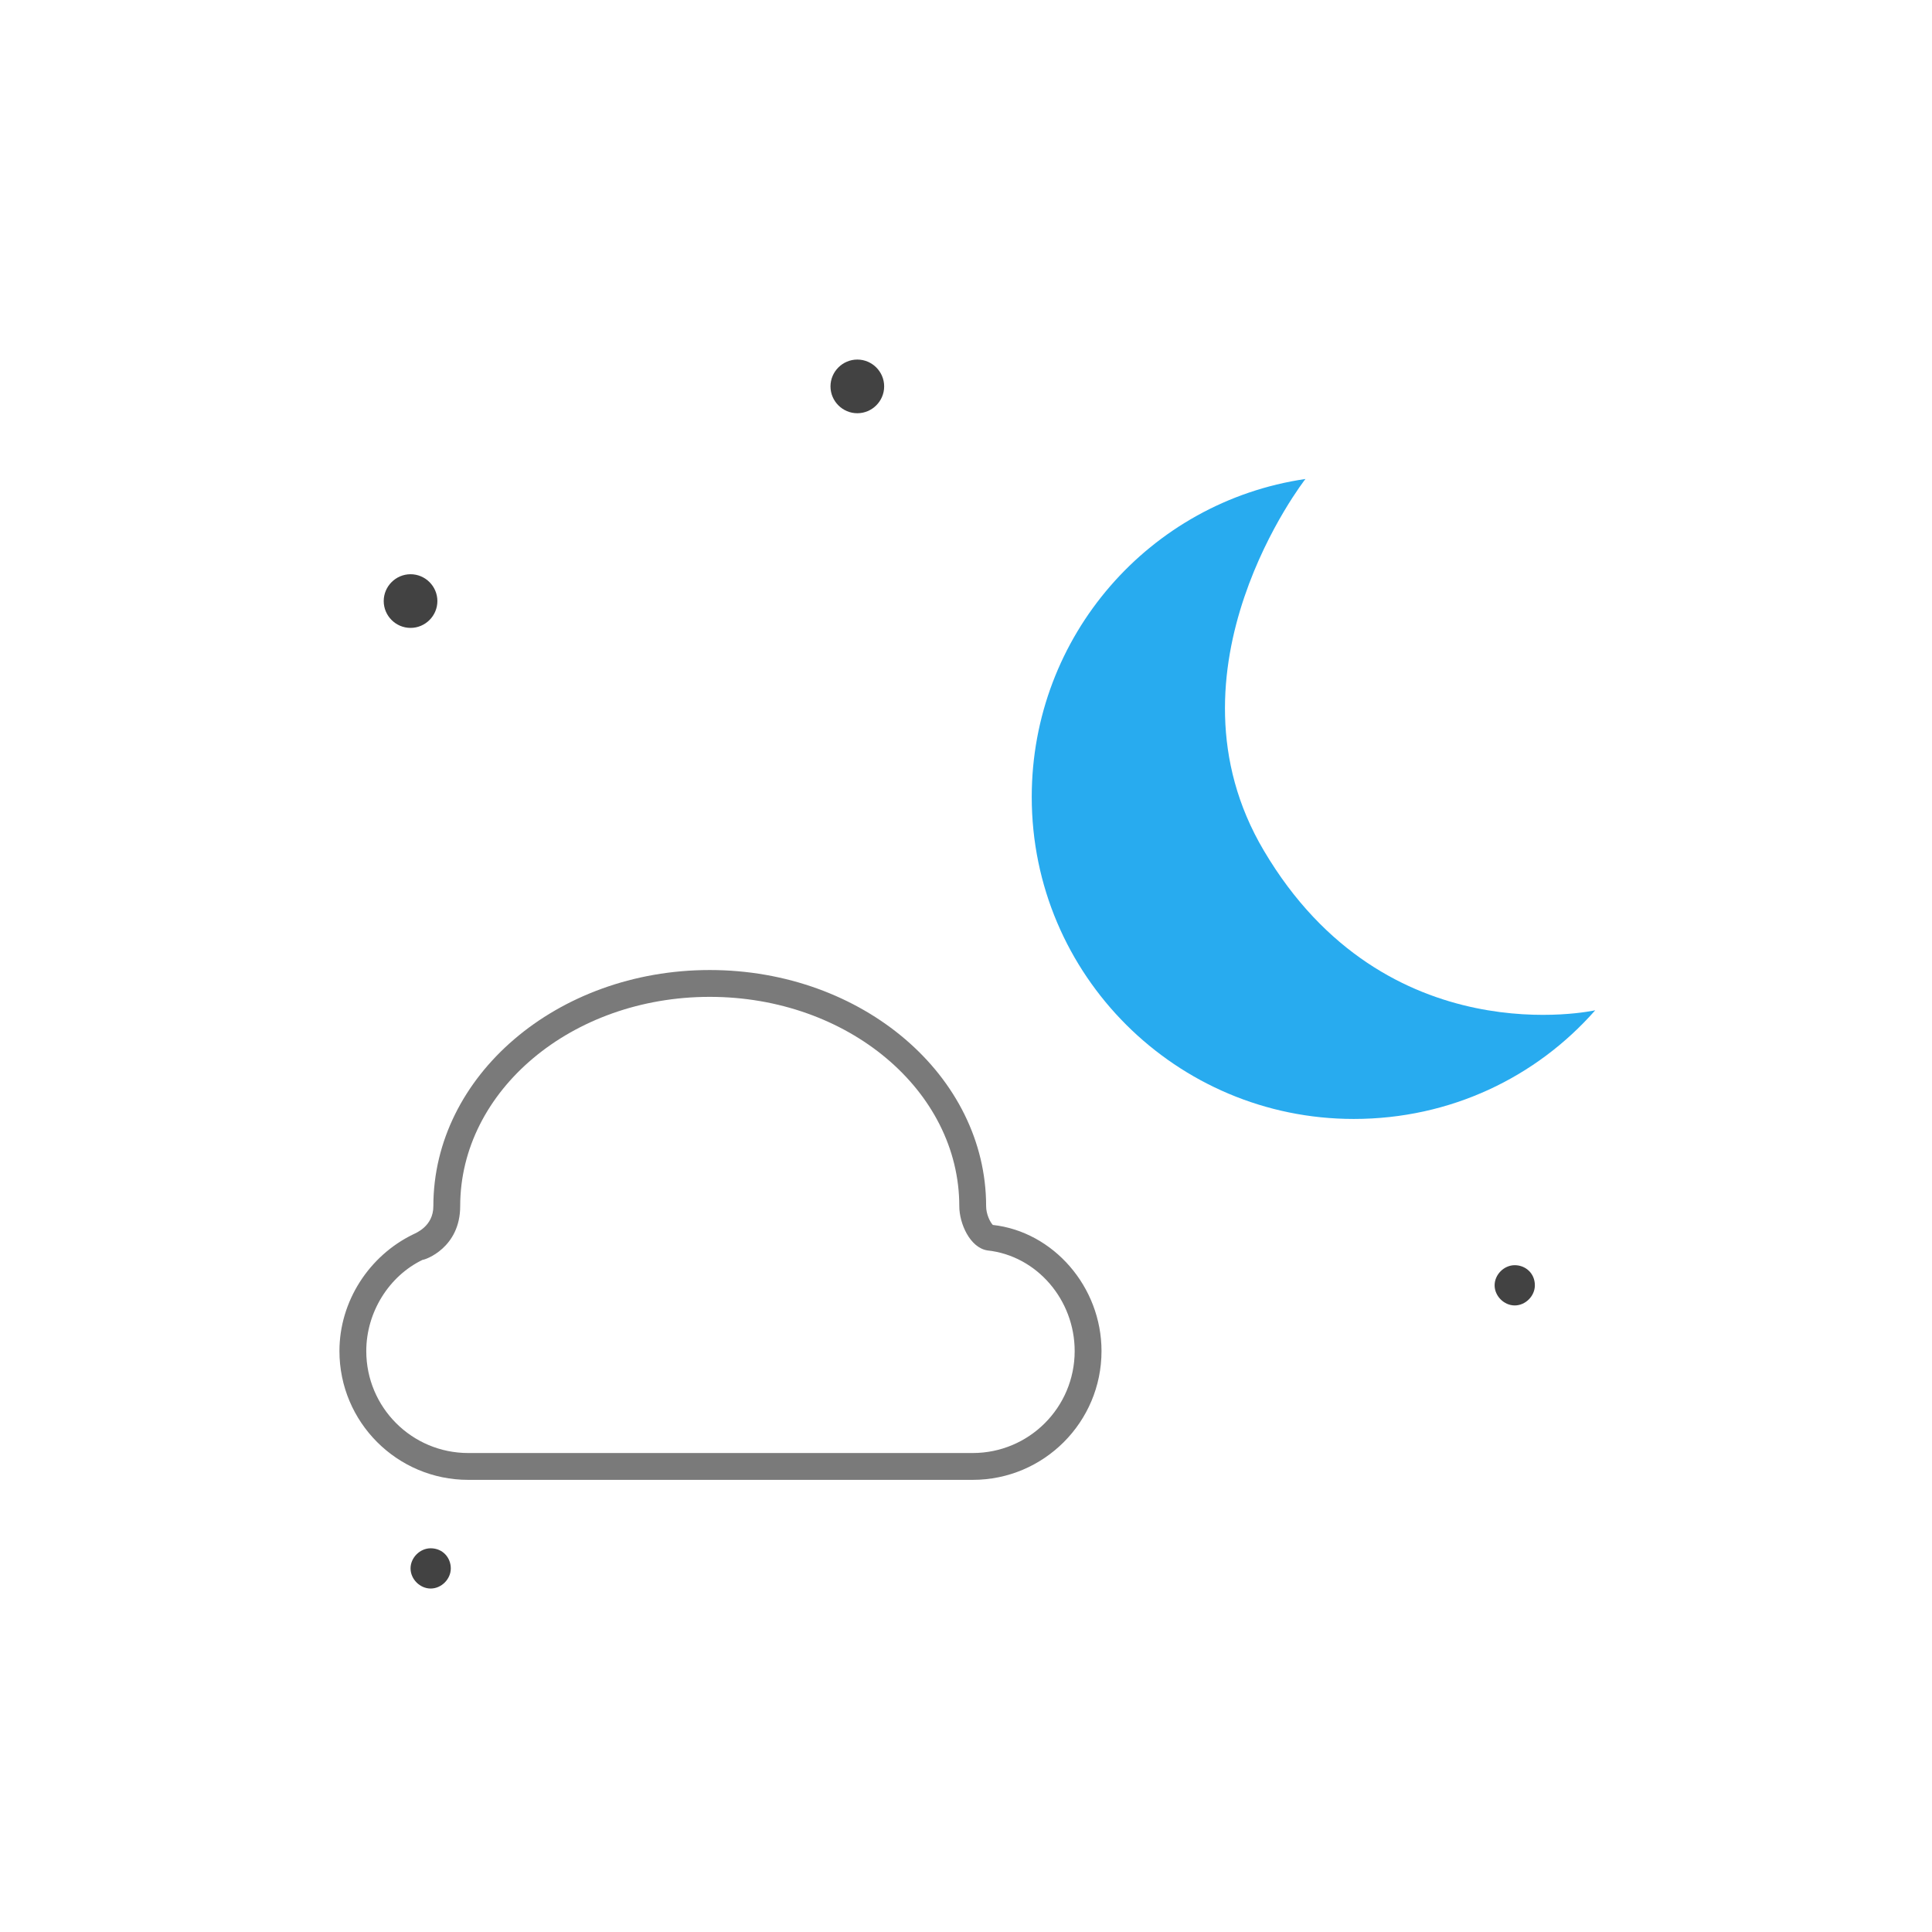 <?xml version="1.0" encoding="utf-8"?>
<!-- Generator: Adobe Illustrator 22.0.1, SVG Export Plug-In . SVG Version: 6.00 Build 0)  -->
<svg version="1.1" id="Layer_1" xmlns="http://www.w3.org/2000/svg" xmlns:xlink="http://www.w3.org/1999/xlink" x="0px" y="0px"
	 viewBox="0 0 144 144" style="enable-background:new 0 0 144 144;" xml:space="preserve">
<style type="text/css">
	.st0{clip-path:url(#SVGID_2_);fill:#424242;}
	.st1{clip-path:url(#SVGID_4_);fill:#28ABEF;}
	.st2{clip-path:url(#SVGID_4_);fill:#7A7A7A;}
</style>
<g>
	<defs>
		<rect id="SVGID_1_" width="144" height="144"/>
	</defs>
	<clipPath id="SVGID_2_">
		<use xlink:href="#SVGID_1_"  style="overflow:visible;"/>
	</clipPath>
	<path class="st0" d="M32.6,44.8c0,1.1-0.9,2-2,2c-1.1,0-2-0.9-2-2c0-1.1,0.9-2,2-2C31.7,42.8,32.6,43.7,32.6,44.8"/>
	<path class="st0" d="M65.9,28.8c0,1.1-0.9,2-2,2c-1.1,0-2-0.9-2-2c0-1.1,0.9-2,2-2C65,26.8,65.9,27.7,65.9,28.8"/>
	<path class="st0" d="M33.6,116.9c0,0.8-0.7,1.5-1.5,1.5c-0.8,0-1.5-0.7-1.5-1.5c0-0.8,0.7-1.5,1.5-1.5
		C33,115.4,33.6,116.1,33.6,116.9"/>
	<path class="st0" d="M114.4,95.8c0,0.8-0.7,1.5-1.5,1.5c-0.8,0-1.5-0.7-1.5-1.5c0-0.8,0.7-1.5,1.5-1.5
		C113.7,94.3,114.4,94.9,114.4,95.8"/>
</g>
<g>
	<defs>
		<rect id="SVGID_3_" width="144" height="144"/>
	</defs>
	<clipPath id="SVGID_4_">
		<use xlink:href="#SVGID_3_"  style="overflow:visible;"/>
	</clipPath>
	<path class="st1" d="M118.9,75.3c-4.4,5-10.8,8.1-18,8.1c-13.2,0-24-10.7-24-24c0-12,8.8-22,20.4-23.7c0,0-11.1,14.2-3.1,27.7
		C103.3,78.8,118.9,75.3,118.9,75.3"/>
	<path class="st2" d="M72.5,110.3H34.9c-5.3,0-9.6-4.3-9.6-9.6c0-3.7,2.2-7.1,5.5-8.7c0.2-0.1,1.5-0.6,1.5-2.1
		c0-9.7,9.2-17.6,20.6-17.6c11.4,0,20.6,7.9,20.6,17.6c0,0.6,0.3,1.2,0.5,1.4c4.5,0.5,8.1,4.6,8.1,9.4
		C82.1,106,77.8,110.3,72.5,110.3 M52.9,74.3c-10.3,0-18.6,7-18.6,15.6c0,3.1-2.6,4-2.8,4c-2.5,1.2-4.2,3.9-4.2,6.8
		c0,4.2,3.4,7.6,7.6,7.6h37.6c4.2,0,7.6-3.4,7.6-7.6c0-3.8-2.8-7.1-6.5-7.5c-1.3-0.2-2.1-2-2.1-3.3C71.5,81.3,63.2,74.3,52.9,74.3"
		/>
</g>
</svg>
